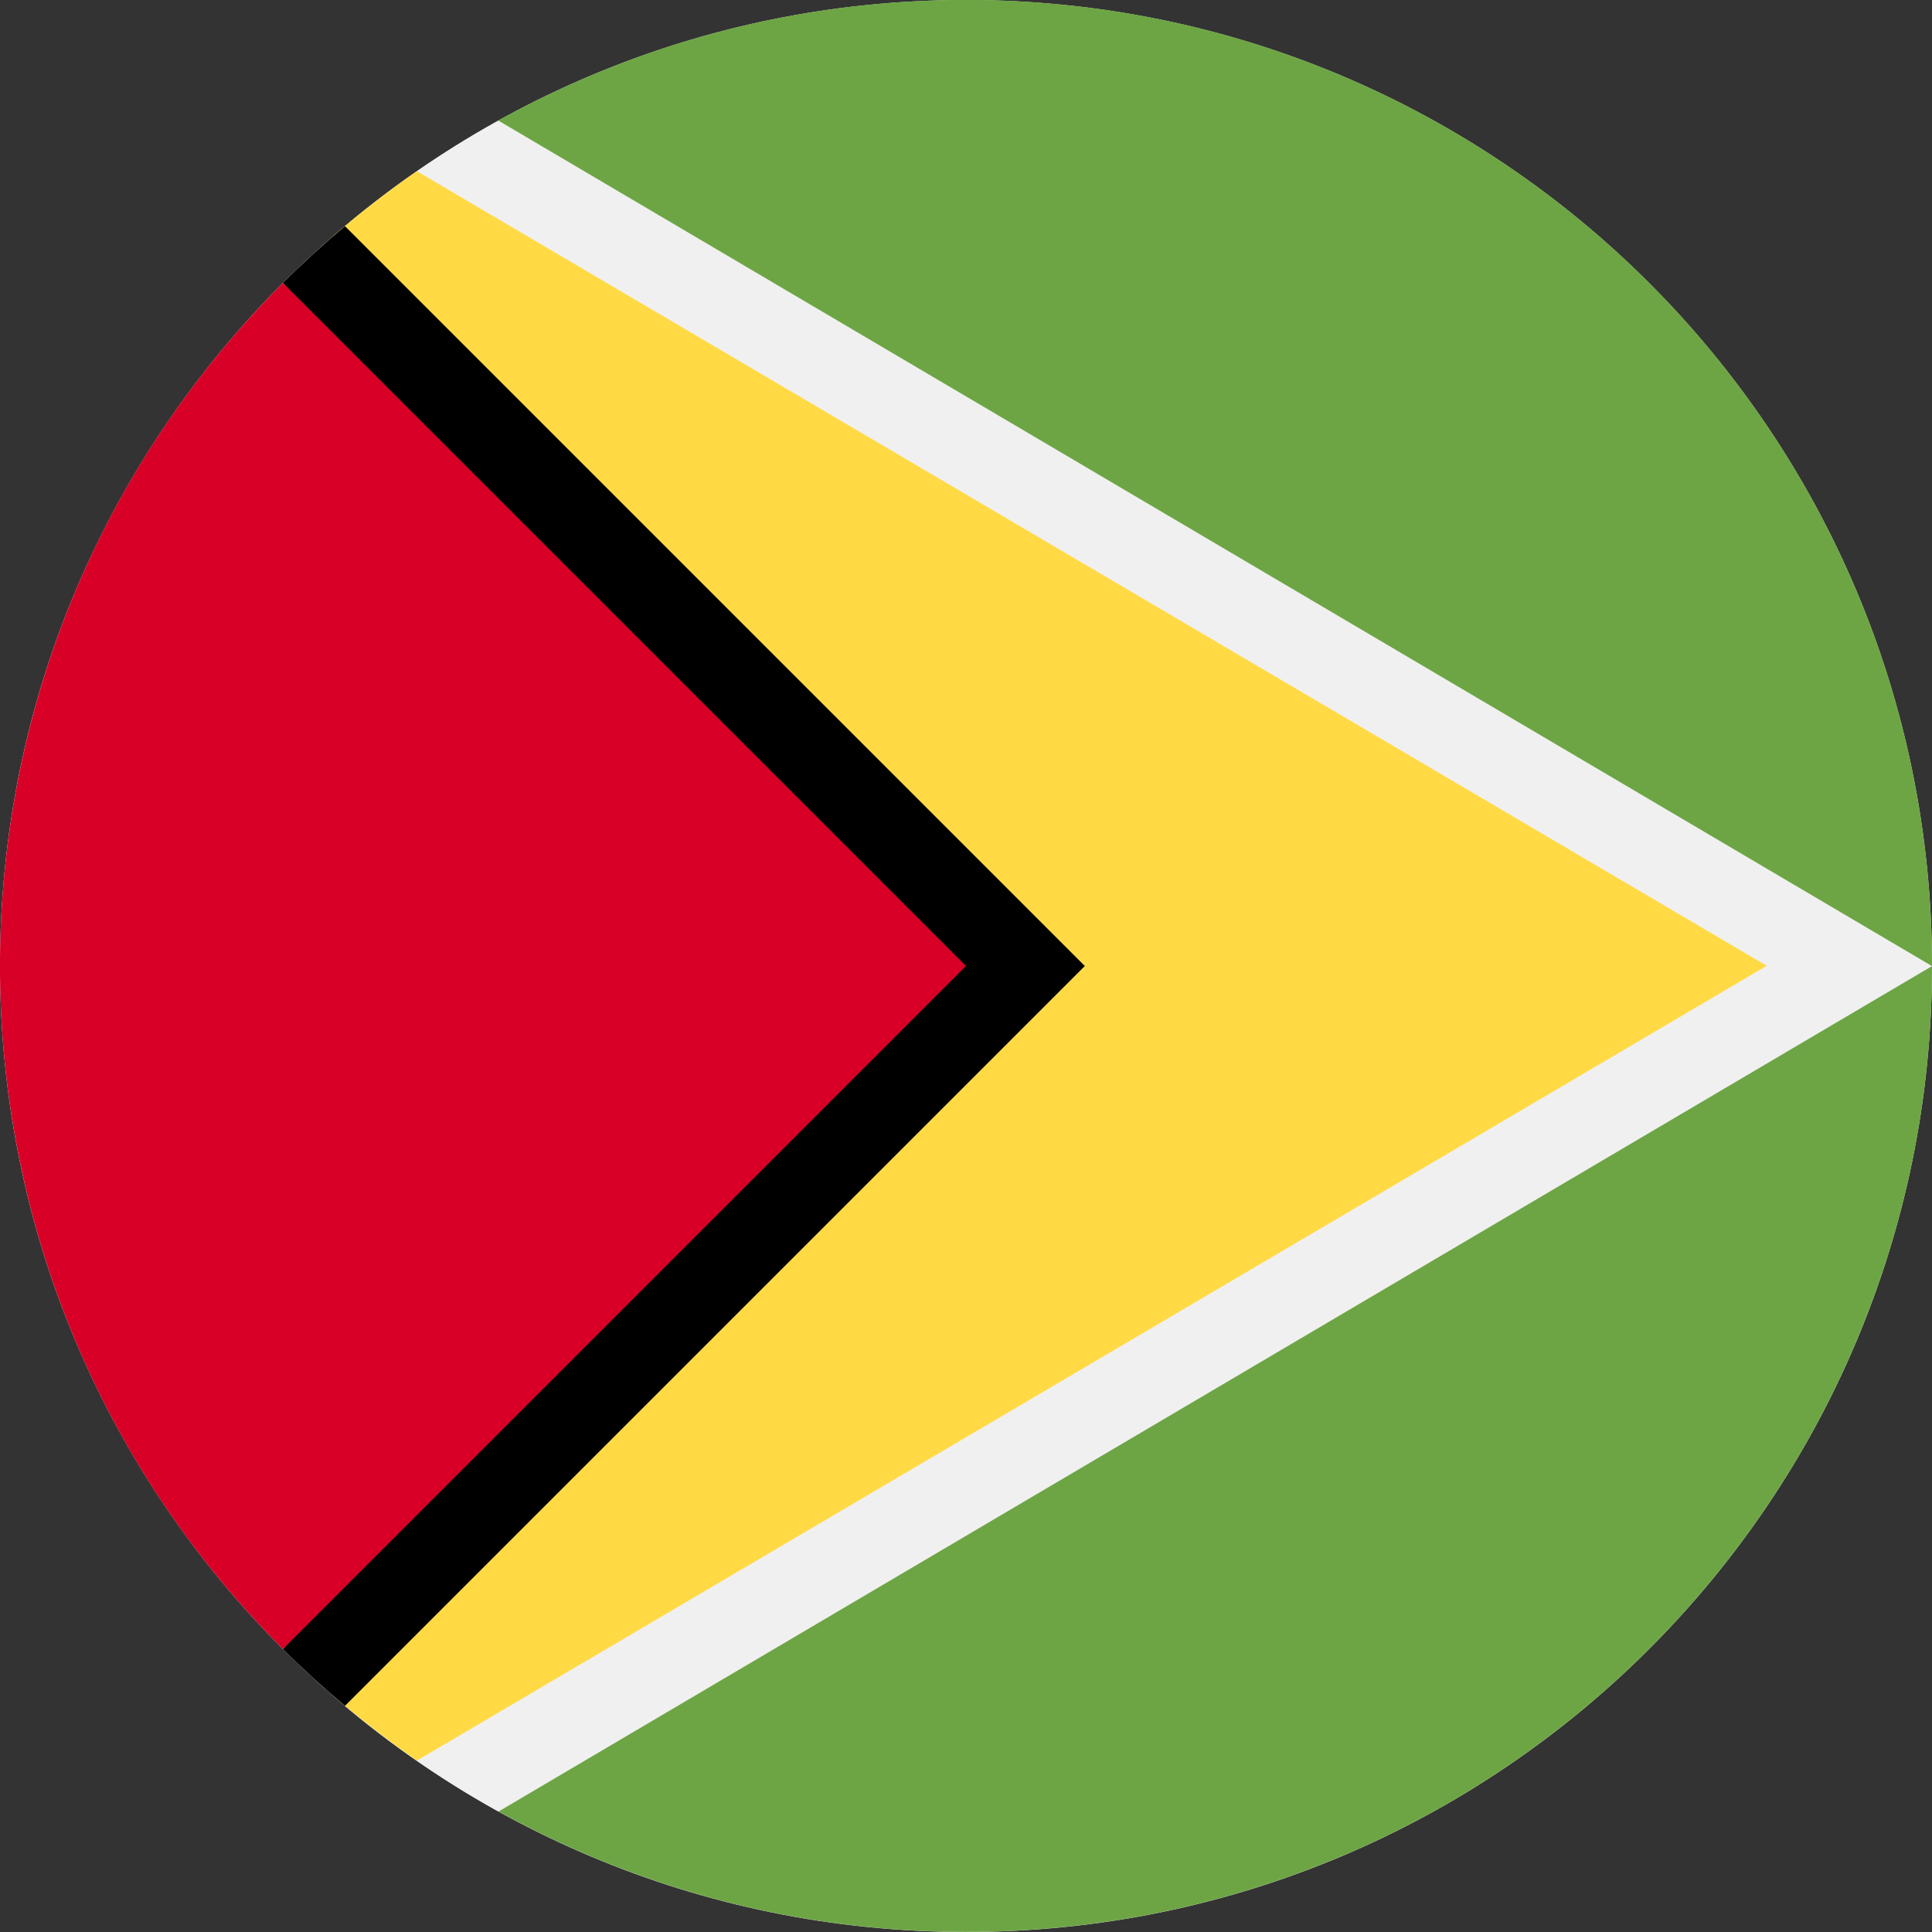 <svg fill="none" height="18" viewBox="0 0 18 18" width="18" xmlns="http://www.w3.org/2000/svg" xmlns:xlink="http://www.w3.org/1999/xlink"><rect x="0" y="0" width="18" height="18" fill="#333333" stroke="none"/><clipPath id="a"><path d="m0 0h18v18h-18z"/></clipPath><g clip-path="url(#a)"><path d="m9 18c4.971 0 9-4.029 9-9 0-4.971-4.029-9-9-9-4.971 0-9 4.029-9 9 0 4.971 4.029 9 9 9z" fill="#f0f0f0"/><path d="m9-.001c-1.591 0-3.086.414-4.383 1.138v15.724c1.297.725 2.791 1.138 4.383 1.138 4.971 0 9-4.029 9-9s-4.029-9-9-9z" fill="#6da544"/><path d="m4.644 1.124c-.566.314-1.095.687-1.578 1.111.049-.043.098-.085.148-.127l6.893 6.893-6.893 6.893c-.05-.042-.099-.084-.148-.127.483.424 1.012.797 1.578 1.111l13.356-7.877z" fill="#f0f0f0"/><path d="m3.884 1.595c-.274.19-.538.395-.789.613l5.906 6.791-5.906 6.791c.251.218.515.423.789.613l12.576-7.405z" fill="#ffda44"/><path d="m3.214 2.107c-.2.168-.393.344-.578.529l5.581 6.364-5.581 6.364c.185.185.378.361.578.529l6.893-6.893z" fill="#000"/><path d="m2.636 2.636c-3.515 3.515-3.515 9.213 0 12.728 1.452-1.452 2.849-2.849 6.364-6.364z" fill="#d80027"/></g></svg>